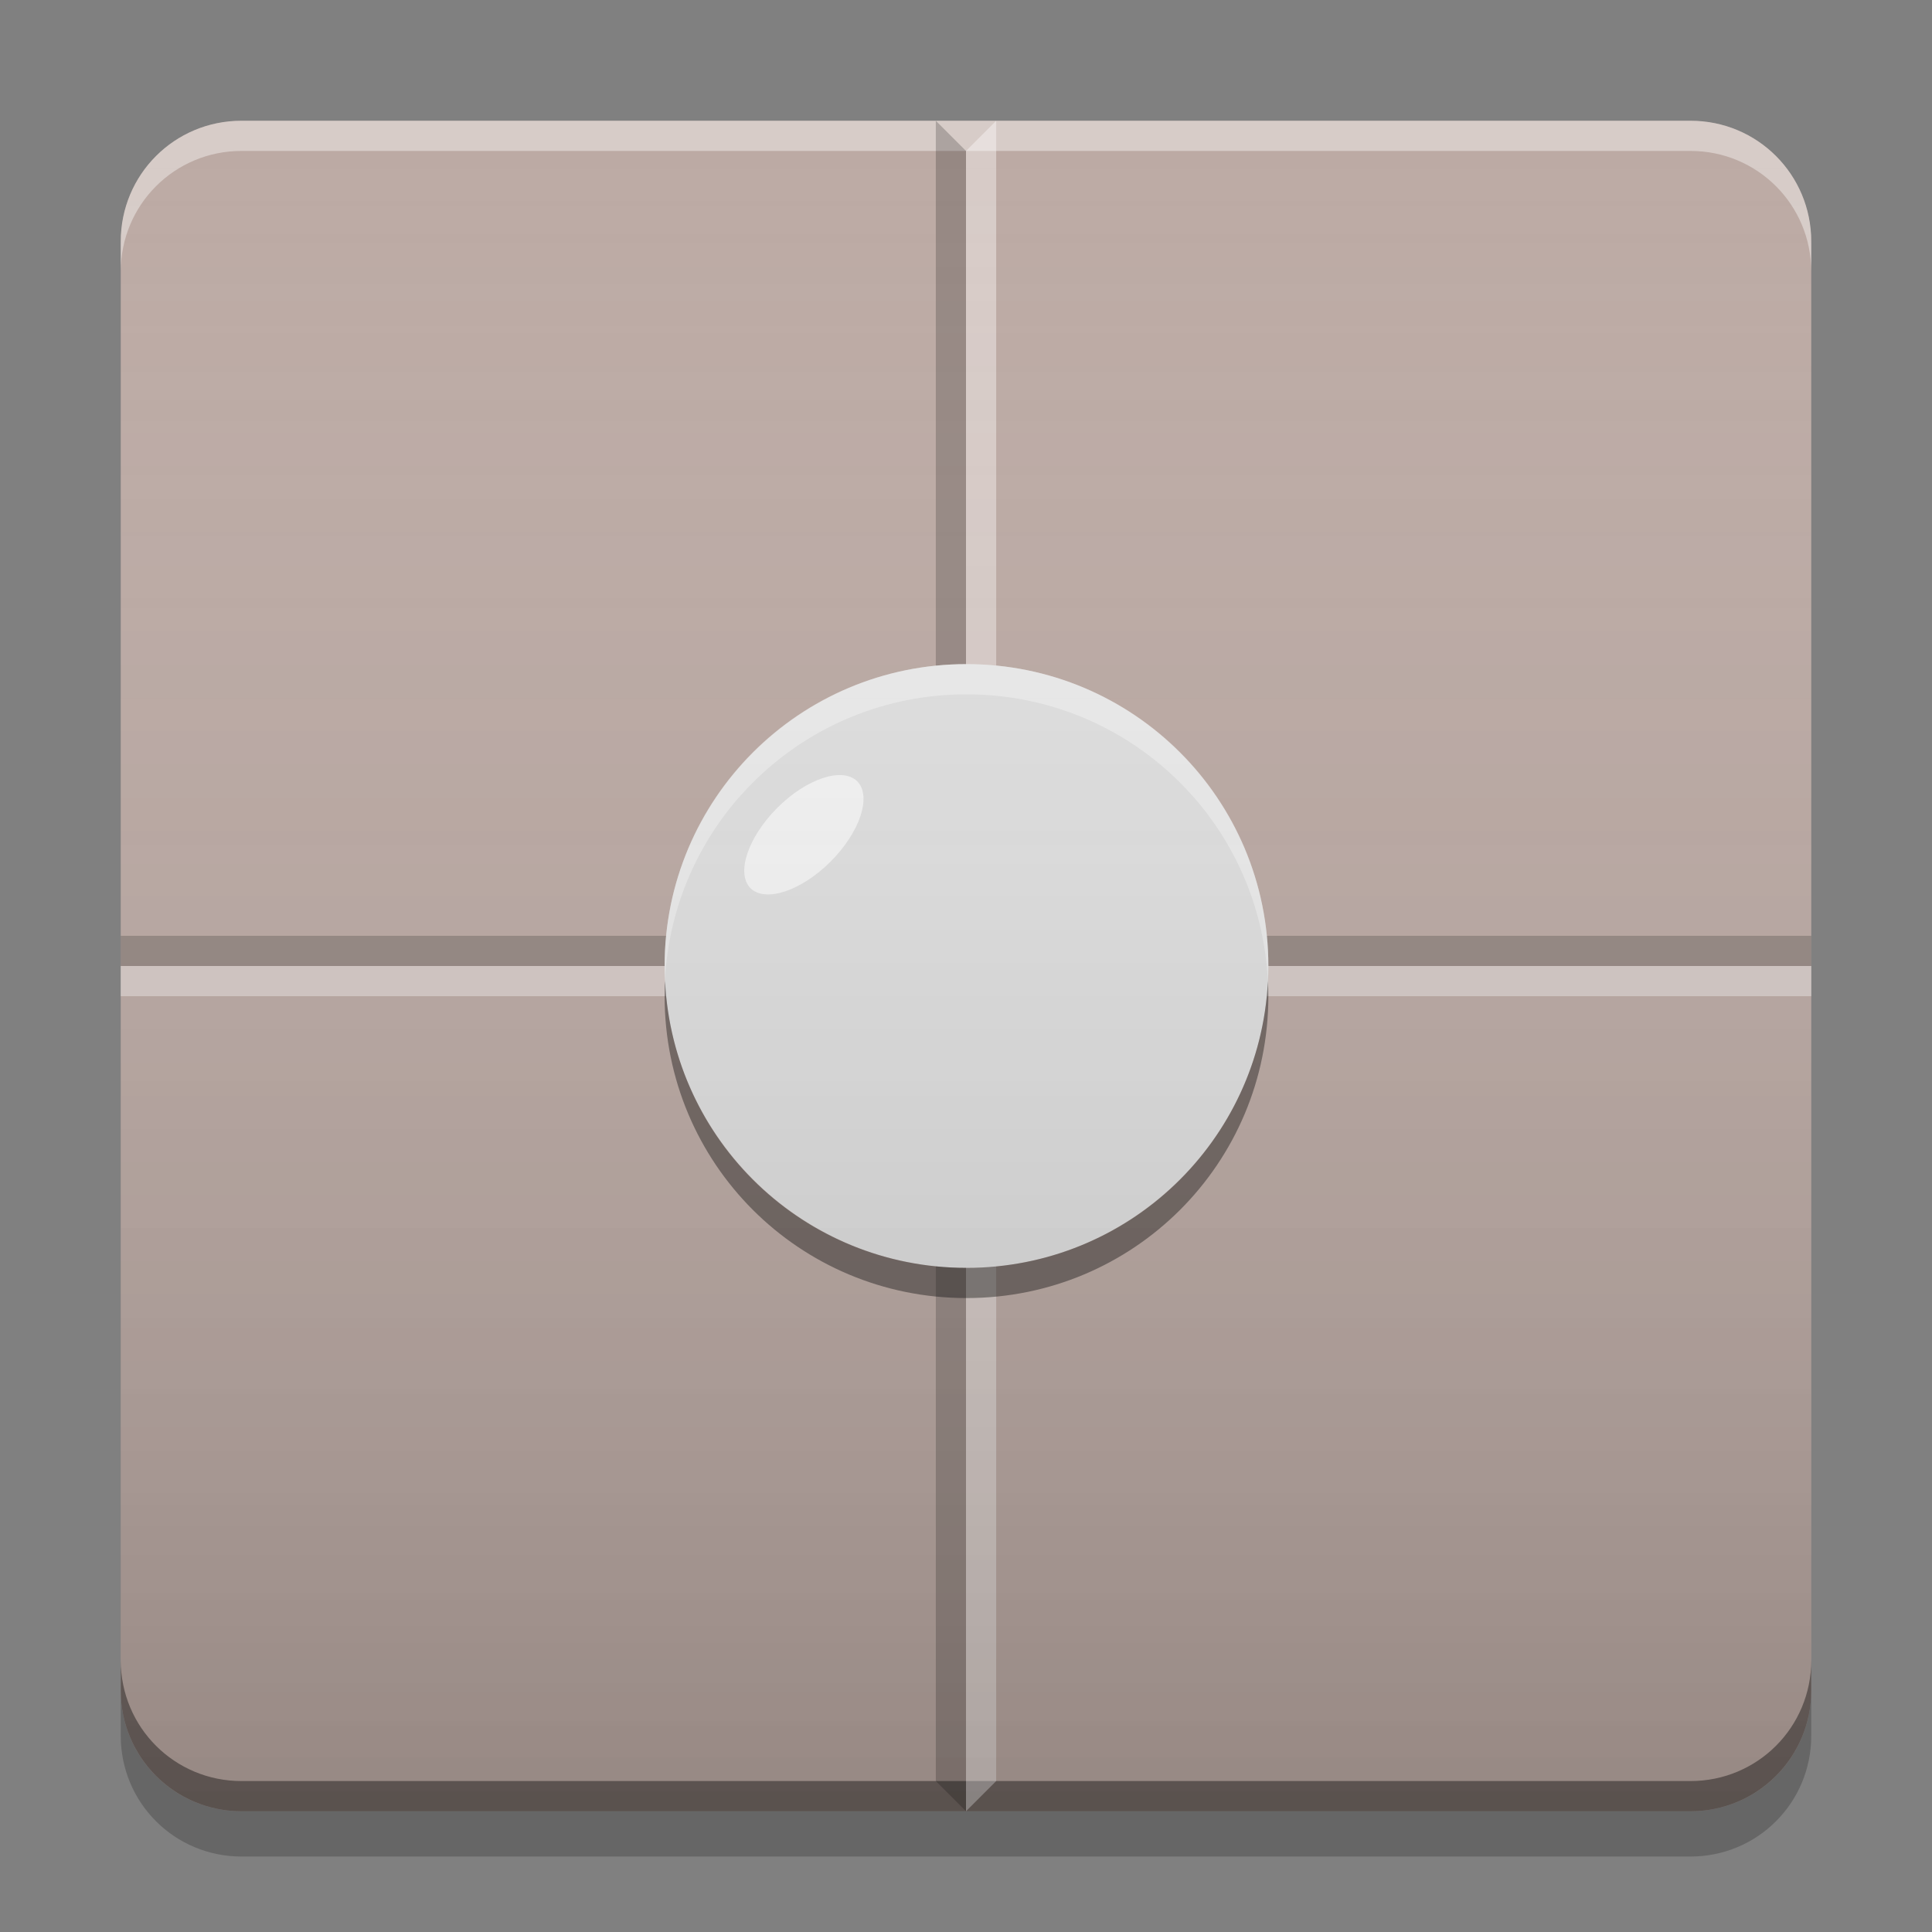 
<svg xmlns="http://www.w3.org/2000/svg" xmlns:xlink="http://www.w3.org/1999/xlink" width="32" height="32" viewBox="0 0 32 32" version="1.1">
<rect x="0" y="0" width="32" height="32" fill="#808080" stroke="none"/>
<defs>
<linearGradient id="linear0" gradientUnits="userSpaceOnUse" x1="8.467" y1="-199.125" x2="8.467" y2="-213.942" gradientTransform="matrix(1.89,0,0,1.89,0,406.299)">
<stop offset="0" style="stop-color:rgb(0%,0%,0%);stop-opacity:0.2;"/>
<stop offset="1" style="stop-color:rgb(100%,100%,100%);stop-opacity:0;"/>
</linearGradient>
</defs>
<g id="surface1">
<path style=" stroke:none;fill-rule:nonzero;fill:rgb(73.725%,66.667%,64.314%);fill-opacity:1;" d="M 16 30 L 16 16 L 30 16 L 30 28 C 30 29.109 29.109 30 28 30 Z M 16 30 "/>
<path style=" stroke:none;fill-rule:nonzero;fill:rgb(73.725%,66.667%,64.314%);fill-opacity:1;" d="M 16 2 L 16 16 L 2 16 L 2 4 C 2 2.891 2.891 2 4 2 Z M 16 2 "/>
<path style=" stroke:none;fill-rule:nonzero;fill:rgb(73.725%,66.667%,64.314%);fill-opacity:0.992;" d="M 16 2 L 16 16 L 30 16 L 30 4 C 30 2.891 29.109 2 28 2 Z M 16 2 "/>
<path style=" stroke:none;fill-rule:nonzero;fill:rgb(100%,100%,100%);fill-opacity:0.4;" d="M 4 2 C 2.891 2 2 2.891 2 4 L 2 4.5 C 2 3.391 2.891 2.5 4 2.5 L 16 2.5 L 16 2 Z M 4 2 "/>
<path style=" stroke:none;fill-rule:nonzero;fill:rgb(73.725%,66.667%,64.314%);fill-opacity:1;" d="M 16 30 L 16 16 L 2 16 L 2 28 C 2 29.109 2.891 30 4 30 Z M 16 30 "/>
<path style=" stroke:none;fill-rule:nonzero;fill:rgb(100%,100%,100%);fill-opacity:0.4;" d="M 28 2 C 29.109 2 30 2.891 30 4 L 30 4.5 C 30 3.391 29.109 2.5 28 2.5 L 16 2.5 L 16 2 Z M 28 2 "/>
<path style=" stroke:none;fill-rule:nonzero;fill:rgb(0%,0%,0%);fill-opacity:0.4;" d="M 4 30 C 2.891 30 2 29.109 2 28 L 2 27.5 C 2 28.609 2.891 29.5 4 29.5 L 16 29.5 L 16 30 Z M 4 30 "/>
<path style=" stroke:none;fill-rule:nonzero;fill:rgb(0%,0%,0%);fill-opacity:0.4;" d="M 28 30 C 29.109 30 30 29.109 30 28 L 30 27.5 C 30 28.609 29.109 29.5 28 29.5 L 16 29.5 L 16 30 Z M 28 30 "/>
<path style=" stroke:none;fill-rule:nonzero;fill:rgb(100%,99.216%,99.216%);fill-opacity:0.4;" d="M 16 2.5 L 16 15.5 L 16.5 16 L 16.5 2 Z M 16 2.5 "/>
<path style=" stroke:none;fill-rule:nonzero;fill:rgb(0.392%,0.392%,0.392%);fill-opacity:0.2;" d="M 15.5 2 L 15.5 29.5 L 16 30 L 16 2.5 Z M 15.5 2 "/>
<path style=" stroke:none;fill-rule:nonzero;fill:rgb(99.608%,99.608%,99.608%);fill-opacity:0.4;" d="M 16 16.5 L 16 30 L 16.5 29.5 L 16.5 16 Z M 16 16.5 "/>
<path style=" stroke:none;fill-rule:nonzero;fill:rgb(100%,99.216%,99.216%);fill-opacity:0.4;" d="M 2 16 L 15.5 16 L 16 16.5 L 2 16.5 Z M 2 16 "/>
<path style=" stroke:none;fill-rule:nonzero;fill:rgb(0.392%,0.392%,0.392%);fill-opacity:0.2;" d="M 16 15.5 L 30 15.5 L 30 16 L 16 16 Z M 16 15.5 "/>
<path style=" stroke:none;fill-rule:nonzero;fill:rgb(99.608%,99.608%,99.608%);fill-opacity:0.4;" d="M 16.5 16 L 30 16 L 30 16.5 L 16 16.5 Z M 16.5 16 "/>
<path style=" stroke:none;fill-rule:nonzero;fill:rgb(0.392%,0.392%,0.392%);fill-opacity:0.2;" d="M 2 15.5 L 16 15.5 L 15.5 16 L 2 16 Z M 2 15.5 "/>
<path style=" stroke:none;fill-rule:nonzero;fill:rgb(0%,0%,0%);fill-opacity:0.2;" d="M 2 28 L 2 28.75 C 2 29.859 2.891 30.75 4 30.75 L 28 30.75 C 29.109 30.75 30 29.859 30 28.75 L 30 28 C 30 29.109 29.109 30 28 30 L 4 30 C 2.891 30 2 29.109 2 28 Z M 2 28 "/>
<path style=" stroke:none;fill-rule:nonzero;fill:rgb(87.843%,87.843%,87.843%);fill-opacity:1;" d="M 16.008 11 C 18.77 11 21.008 13.238 21.008 16 C 21.008 18.762 18.77 21 16.008 21 C 13.246 21 11.008 18.762 11.008 16 C 11.008 13.238 13.246 11 16.008 11 Z M 16.008 11 "/>
<path style=" stroke:none;fill-rule:nonzero;fill:rgb(100%,100%,100%);fill-opacity:0.4;" d="M 16.008 11 C 13.238 11 11.008 13.23 11.008 16 C 11.008 16.082 11.008 16.168 11.012 16.25 C 11.145 13.598 13.32 11.5 16.008 11.5 C 18.691 11.5 20.871 13.598 21 16.25 C 21.004 16.168 21.008 16.082 21.008 16 C 21.008 13.23 18.777 11 16.008 11 Z M 16.008 11 "/>
<path style=" stroke:none;fill-rule:nonzero;fill:rgb(0%,0%,0%);fill-opacity:0.4;" d="M 16.008 21.5 C 13.238 21.5 11.008 19.27 11.008 16.5 C 11.008 16.418 11.008 16.332 11.016 16.25 C 11.145 18.902 13.32 21 16.008 21 C 18.691 21 20.871 18.902 21 16.25 C 21.004 16.332 21.008 16.418 21.008 16.5 C 21.008 19.27 18.777 21.5 16.008 21.5 Z M 16.008 21.5 "/>
<path style=" stroke:none;fill-rule:nonzero;fill:rgb(96.078%,96.078%,96.078%);fill-opacity:1;" d="M 14.199 12.941 C 14.441 13.188 14.246 13.781 13.758 14.27 C 13.27 14.758 12.676 14.953 12.43 14.711 C 12.188 14.465 12.387 13.871 12.871 13.383 C 13.359 12.895 13.953 12.699 14.199 12.941 Z M 14.199 12.941 "/>
<path style=" stroke:none;fill-rule:nonzero;fill:url(#linear0);" d="M 4 2 L 28 2 C 29.105 2 30 2.895 30 4 L 30 28 C 30 29.105 29.105 30 28 30 L 4 30 C 2.895 30 2 29.105 2 28 L 2 4 C 2 2.895 2.895 2 4 2 Z M 4 2 "/>
</g>
</svg>
